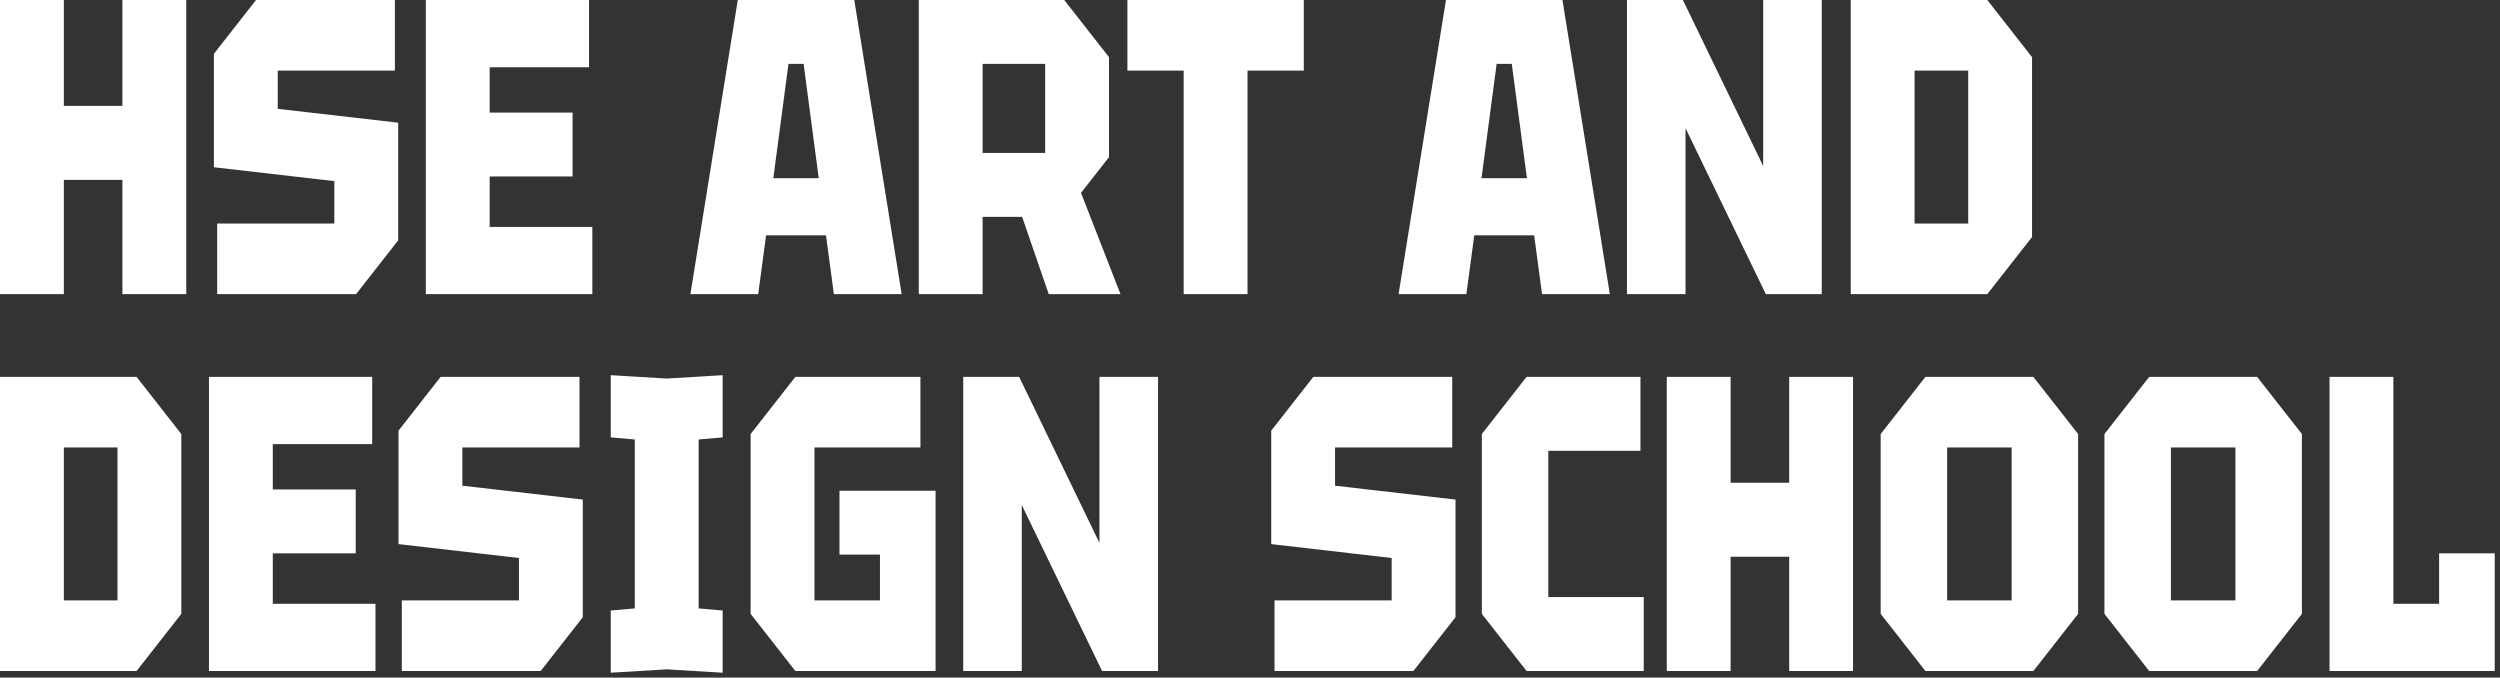 <svg width="380" height="103" viewBox="0 0 380 103" fill="none" xmlns="http://www.w3.org/2000/svg">
<rect x="0" y="0" width="380" height="103" fill="#333333" stroke="none"/>
<path d="M0 44.711V0H9.704V16.096H18.607V0H28.311V44.711H18.607V27.338H9.704V44.711H0ZM33.013 44.711V33.981H50.82V27.529L32.513 25.422V8.176L38.915 0H60.023V10.731H42.217V16.543L60.524 18.651V36.535L54.121 44.711H33.013ZM64.725 44.711V0H89.535V10.22H74.429V17.118H87.034V26.827H74.429V34.492H90.035V44.711H64.725ZM104.941 44.711L112.144 0H129.851L137.054 44.711H126.75L125.549 35.769H116.445L115.245 44.711H104.941ZM117.546 27.082H124.449L122.148 9.709H119.847L117.546 27.082ZM149.358 23.25H158.862V9.709H149.358V23.25ZM168.566 8.687V23.889L164.314 29.318L170.317 44.711H159.412L155.361 32.959H149.358V44.711H139.655V0H161.763L168.566 8.687ZM179.92 44.711V10.731H171.367V0H198.178V10.731H189.624V44.711H179.92ZM212.583 44.711L219.786 0H237.493L244.696 44.711H234.392L233.191 35.769H224.088L222.887 44.711H212.583ZM225.188 27.082H232.091L229.79 9.709H227.489L225.188 27.082ZM247.297 44.711V0H255.8L268.005 25.23V0H276.908V44.711H268.405L256.2 19.481V44.711H247.297ZM291.014 33.981H299.167V10.731H291.014V33.981ZM281.31 44.711V0H302.068L308.871 8.687V36.025L302.068 44.711H281.31Z" fill="white"/>
<path d="M9.704 91.264H17.857V68.014H9.704V91.264ZM0 101.995V57.284H20.758L27.561 65.971V93.308L20.758 101.995H0ZM31.762 101.995V57.284H56.572V67.504H41.466V74.402H54.071V84.111H41.466V91.775H57.072V101.995H31.762ZM61.074 101.995V91.264H78.881V84.813L60.574 82.705V65.46L66.976 57.284H88.084V68.014H70.278V73.827L88.585 75.935V93.819L82.182 101.995H61.074ZM92.836 102.251V92.797L96.488 92.478V66.801L92.836 66.482V57.028L101.34 57.539L109.843 57.028V66.482L106.191 66.801V92.478L109.843 92.797V102.251L101.34 101.74L92.836 102.251ZM114.095 93.308V65.971L120.897 57.284H139.905V68.014H123.798V91.264H133.752V84.302H127.6V74.594H142.206V101.995H120.897L114.095 93.308ZM146.407 101.995V57.284H154.911L167.115 82.514V57.284H176.019V101.995H167.516L155.311 76.765V101.995H146.407ZM193.726 101.995V91.264H211.533V84.813L193.226 82.705V65.46L199.628 57.284H220.736V68.014H202.929V73.827L221.237 75.935V93.819L214.834 101.995H193.726ZM225.238 93.308V65.971L232.041 57.284H249.348V68.525H235.342V90.753H249.848V101.995H232.041L225.238 93.308ZM253.349 101.995V57.284H263.053V73.38H271.956V57.284H281.66V101.995H271.956V84.622H263.053V101.995H253.349ZM285.862 93.308V65.971L292.664 57.284H309.071L315.874 65.971V93.308L309.071 101.995H292.664L285.862 93.308ZM295.966 68.014V91.264H305.77V68.014H295.966ZM319.875 93.308V65.971L326.678 57.284H343.084L349.887 65.971V93.308L343.084 101.995H326.678L319.875 93.308ZM329.979 68.014V91.264H339.783V68.014H329.979ZM354.088 101.995V57.284H363.792V91.775H370.745V84.111H379.198V101.995H354.088Z" fill="white"/>
</svg>
